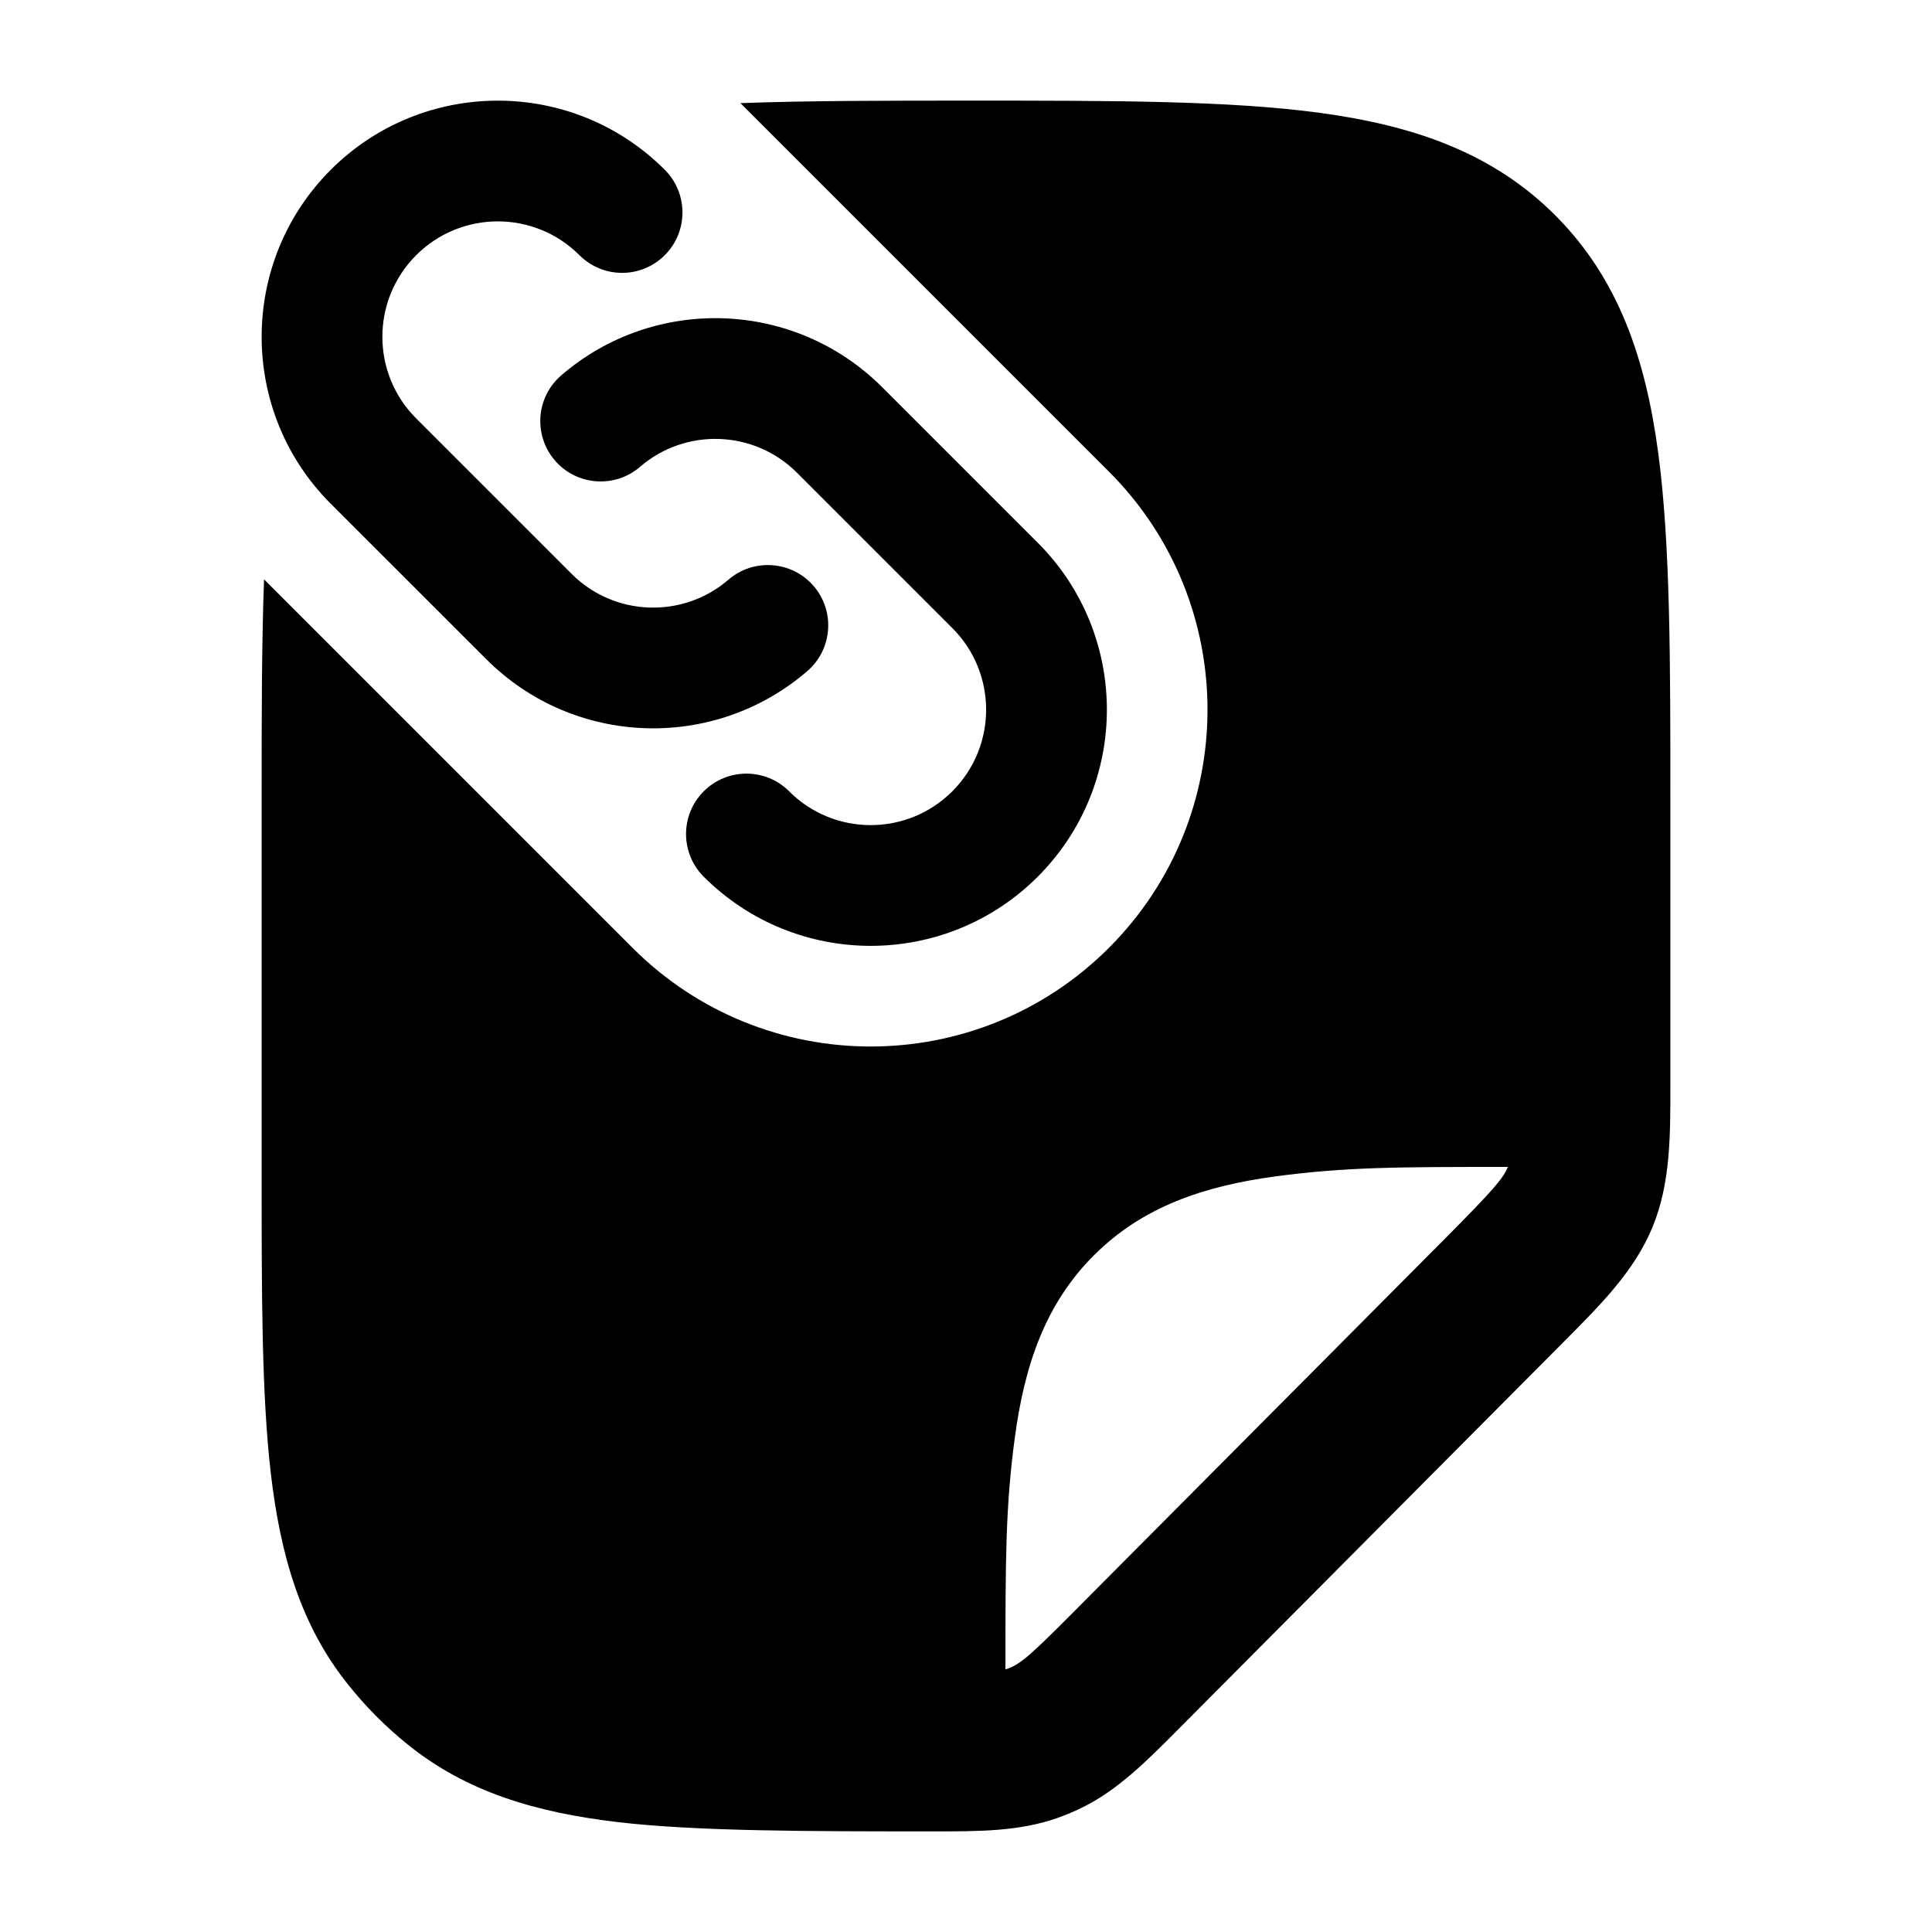 <svg width="24" height="24" viewBox="0 0 24 24" xmlns="http://www.w3.org/2000/svg">
    <path fill-rule="evenodd" clip-rule="evenodd" d="M7.858 11.775L3.28 7.197C3.25 8.01 3.25 8.933 3.25 9.974V9.974V14.547V14.547C3.25 16.081 3.25 17.318 3.364 18.301C3.483 19.319 3.734 20.192 4.327 20.93C4.544 21.202 4.79 21.449 5.06 21.667C5.795 22.263 6.663 22.516 7.675 22.635C8.654 22.75 10.062 22.75 11.588 22.75C12.158 22.751 12.662 22.751 13.137 22.583C13.235 22.548 13.331 22.508 13.425 22.463C13.88 22.244 14.236 21.885 14.639 21.48L19.422 16.672C19.889 16.203 20.304 15.788 20.528 15.244C20.752 14.7 20.751 14.111 20.75 13.448L20.75 9.974C20.75 8.192 20.75 6.756 20.599 5.626C20.442 4.453 20.106 3.465 19.326 2.681C18.546 1.897 17.563 1.56 16.397 1.402C15.273 1.25 13.844 1.25 12.071 1.25C11.027 1.25 10.052 1.25 9.198 1.281L13.775 5.858C15.409 7.492 15.408 10.141 13.775 11.775C12.141 13.408 9.492 13.409 7.858 11.775ZM18.731 14.496C18.675 14.634 18.569 14.764 17.951 15.386L13.346 20.015C12.813 20.55 12.672 20.684 12.49 20.738C12.49 19.376 12.49 18.72 12.607 17.855C12.728 16.955 12.986 16.197 13.588 15.595C14.19 14.993 14.948 14.734 15.848 14.613C16.715 14.497 17.364 14.496 18.731 14.496Z"/>
    <path fill-rule="evenodd" clip-rule="evenodd" d="M5.17 3.17C5.73 2.61 6.638 2.61 7.198 3.17C7.491 3.463 7.965 3.463 8.258 3.17C8.551 2.877 8.551 2.402 8.258 2.109C7.113 0.964 5.255 0.964 4.109 2.109C2.964 3.255 2.964 5.113 4.109 6.258L6.04 8.188C6.04 8.188 6.04 8.188 6.04 8.188C7.133 9.282 8.875 9.332 10.028 8.337C10.342 8.067 10.377 7.593 10.107 7.279C9.836 6.966 9.362 6.931 9.049 7.201C8.486 7.687 7.634 7.662 7.1 7.128L5.17 5.198C5.17 5.198 5.17 5.198 5.17 5.198C4.61 4.638 4.61 3.73 5.17 3.17C5.17 3.17 5.17 3.17 5.17 3.17ZM7.951 5.799C8.514 5.313 9.366 5.338 9.9 5.872L11.83 7.802C12.39 8.362 12.39 9.27 11.83 9.83C11.27 10.39 10.362 10.39 9.803 9.83C9.51 9.537 9.035 9.537 8.742 9.83C8.449 10.123 8.449 10.598 8.742 10.891C9.888 12.036 11.745 12.036 12.891 10.891C14.036 9.745 14.037 7.887 12.891 6.742L10.961 4.812C10.961 4.812 10.961 4.812 10.961 4.812C9.867 3.718 8.125 3.668 6.972 4.663C6.658 4.933 6.623 5.407 6.894 5.721C7.164 6.034 7.638 6.069 7.951 5.799Z"/>
</svg>
